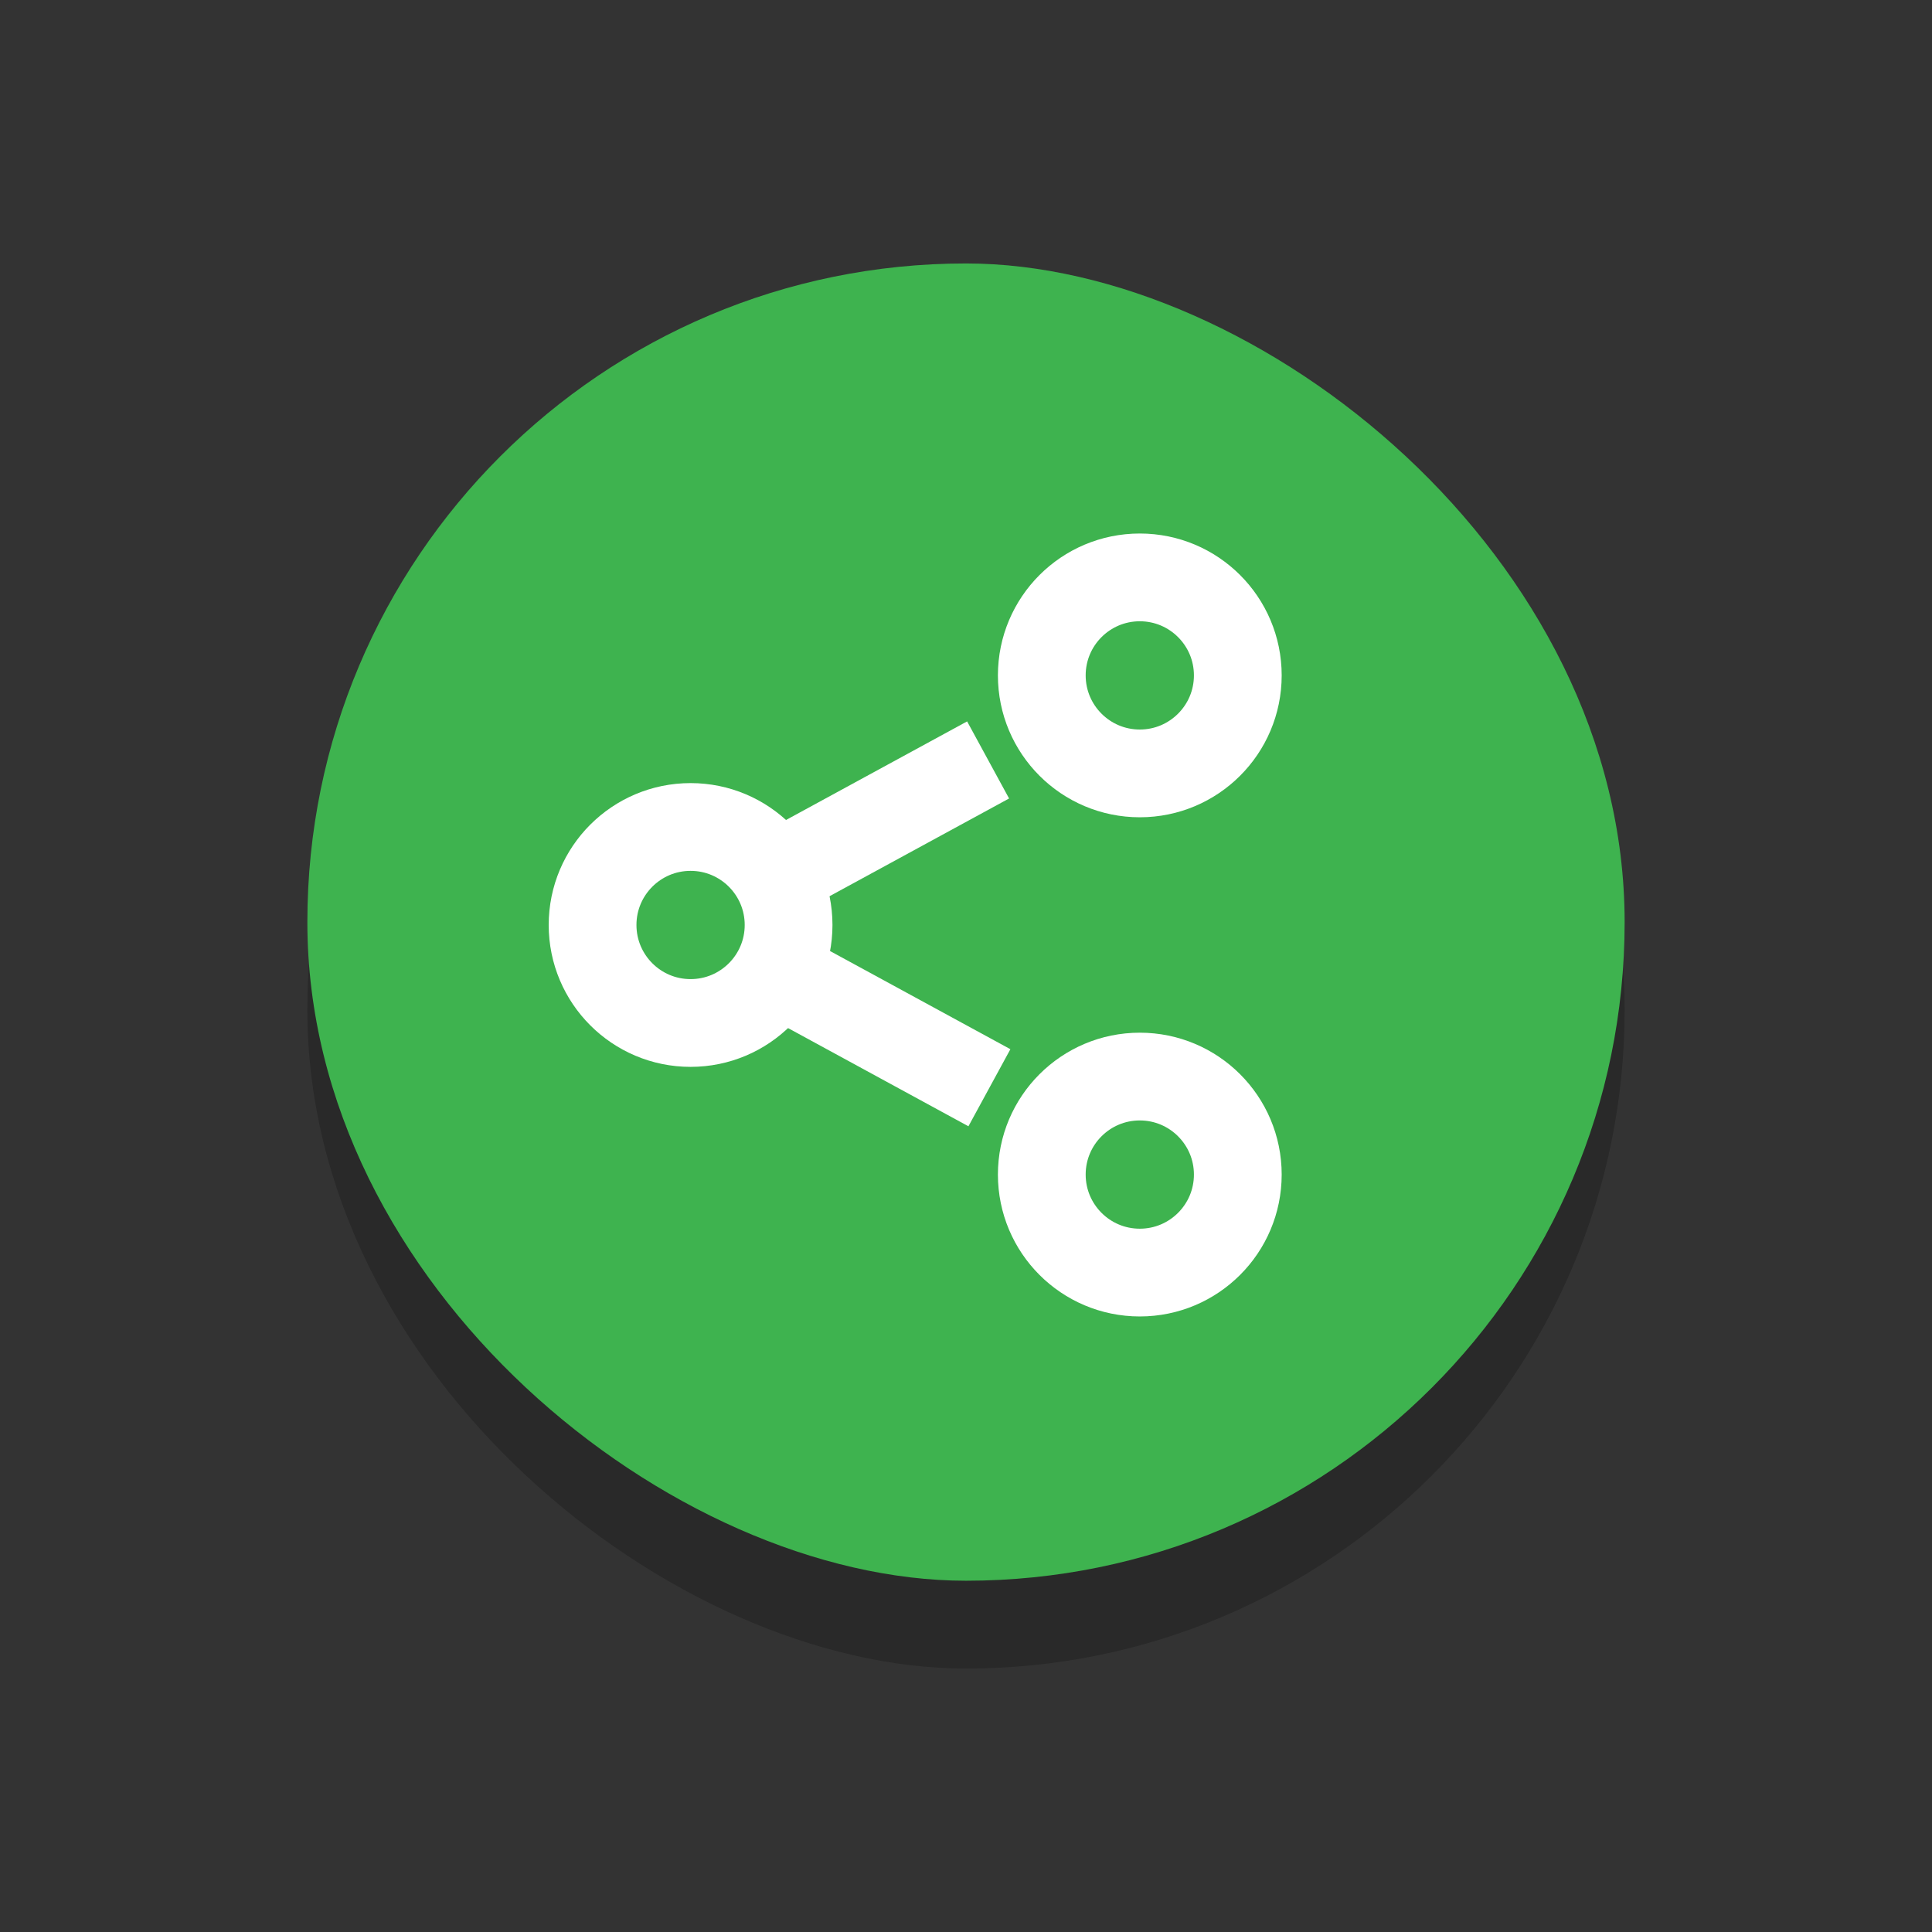 <svg version="1.1" viewBox="0 0 22 22" xmlns="http://www.w3.org/2000/svg">
 <rect x="0" y="0" width="22" height="22" fill="#333333" stroke="none"/>
 <style id="current-color-scheme" type="text/css">.ColorScheme-Highlight { color:#3daee9; }
   .ColorScheme-Text { color:#232629; }</style>
 <g transform="translate(-21.72 -10.347)">
  <rect transform="matrix(0,-1,-1,0,0,0)" x="-29.347" y="-40.22" width="15" height="15" rx="7.5" ry="7.5" enable-background="new" opacity=".2"/>
  <rect transform="matrix(0,-1,-1,0,0,0)" x="-28.347" y="-40.22" width="15" height="15" rx="7.5" ry="7.5" enable-background="new" fill="#3eb34f"/>
  <g transform="matrix(.062 0 0 .062 24.226 11.061)" enable-background="new" fill="none" stroke="#fff" stroke-width="16.118">
   <circle cx="86.416" cy="158.37" r="18"/>
   <path d="m101.98 149.33 39.078-21.273"/>
   <path d="m102.22 166.99 39.078 21.273" enable-background="new"/>
   <circle cx="168.92" cy="204.21" r="18" enable-background="new"/>
   <circle cx="168.92" cy="112.53" r="18" enable-background="new"/>
  </g>
 </g>
</svg>
